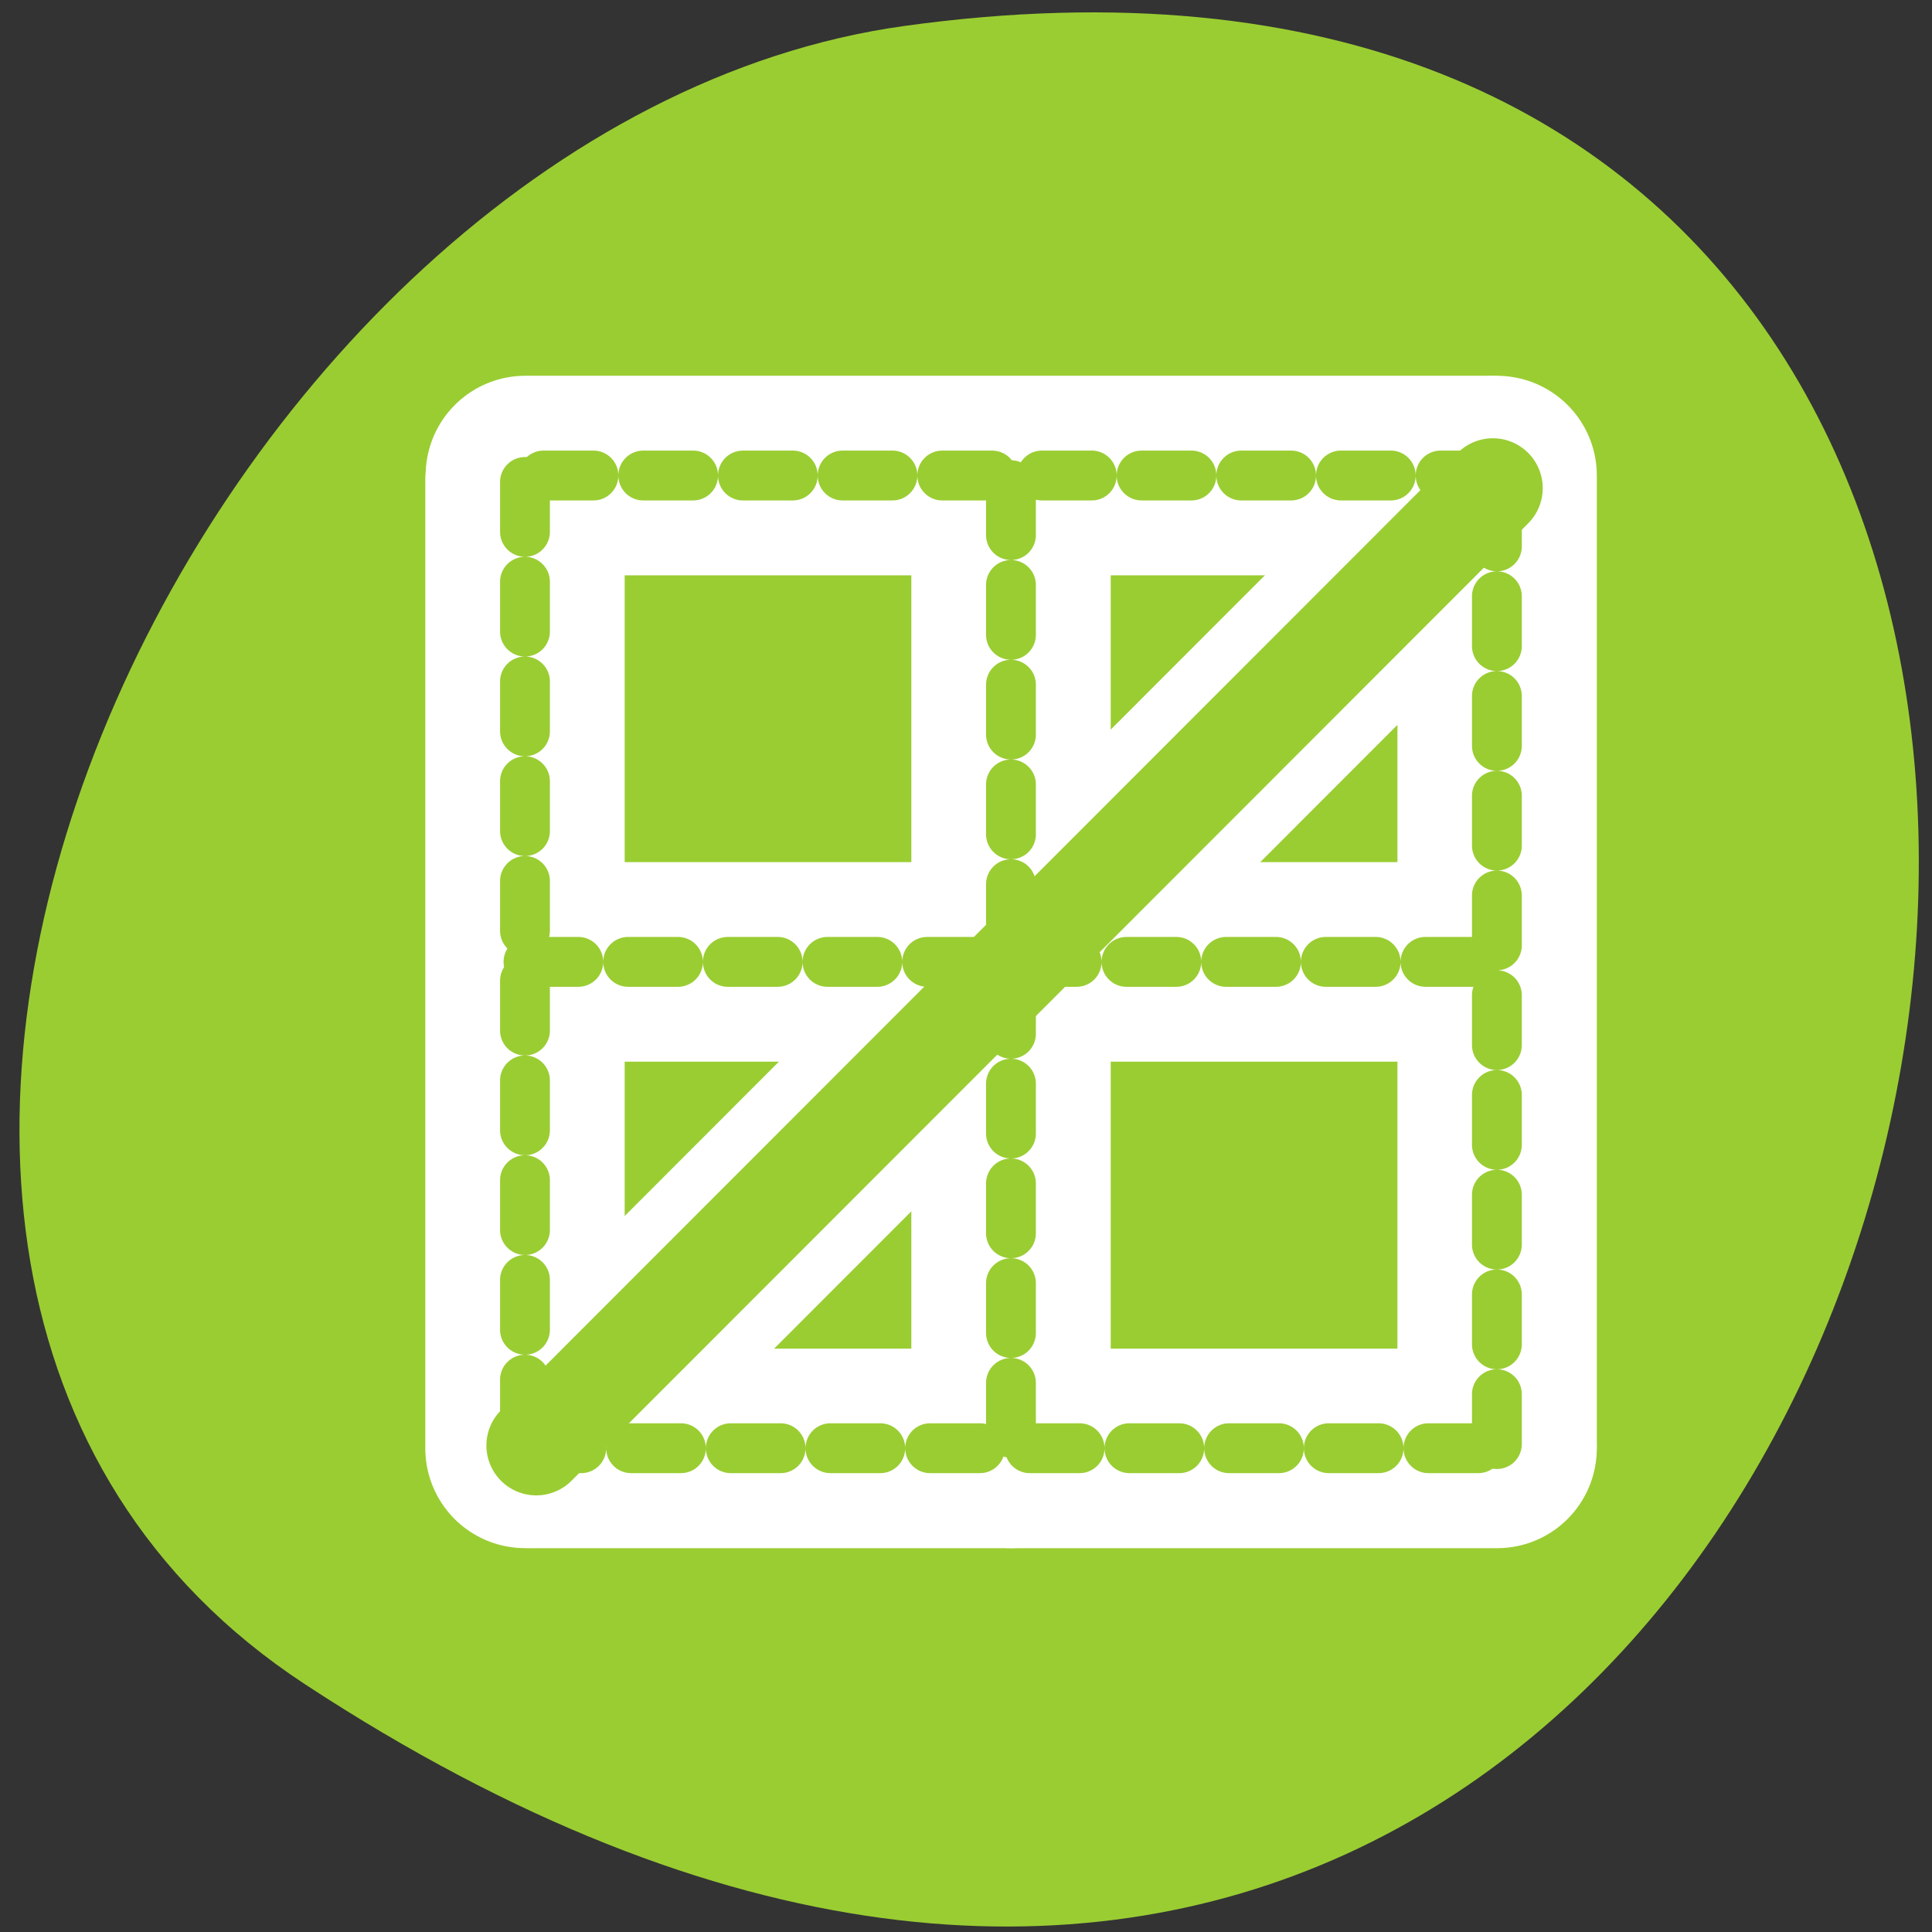 <svg xmlns="http://www.w3.org/2000/svg" viewBox="0 0 256 256"><rect x="0" y="0" width="256" height="256" fill="#333333" stroke="none"/><defs><clipPath><path d="m -24 13 c 0 1.105 -0.672 2 -1.5 2 -0.828 0 -1.5 -0.895 -1.5 -2 0 -1.105 0.672 -2 1.5 -2 0.828 0 1.5 0.895 1.5 2 z" transform="matrix(15.333 0 0 11.5 415 -125.5)"/></clipPath></defs><path d="m 40.454 223.2 c 221.56 145.18 307.3 -251.35 79.37 -219.76 -92.96 12.881 -164.13 164.23 -79.37 219.76 z" style="fill:#9acd32;color:#000"/><g transform="matrix(2.642 0 0 2.644 54.706 48.14)" style="fill:none;stroke-linecap:round;stroke-linejoin:round"><g style="stroke:#fff;stroke-width:10"><path d="m 5.799 30 h 48.09"/><path d="m 30 6.11 v 48.27"/><path d="m 5.948 54.38 h 48.43"/><path d="m 5.624 5.948 v 48.43"/><path d="m 54.38 54.17 v -48.543"/><path d="m 54.05 5.624 h -48.41"/><path d="m 54.17 6.258 l -47.982 47.982"/></g><g style="stroke:#9acd32"><g transform="matrix(0.9 0 0 0.9 2.546 2.638)" style="stroke-dasharray:2.777 2.777;stroke-width:2.777"><path d="m 3.614 30.399 h 53.43"/><path d="m 30.501 3.857 v 53.624"/><path d="m 3.779 57.48 h 53.804"/><path d="m 3.419 3.677 v 53.804"/><path d="m 57.58 57.25 v -53.931"/><path d="m 57.22 3.317 h -53.781"/></g><path d="m 55.986 5.03 l -51.15 51.15" transform="matrix(0.938 0 0 0.938 1.652 1.538)" style="stroke-width:5.33"/></g></g></svg>